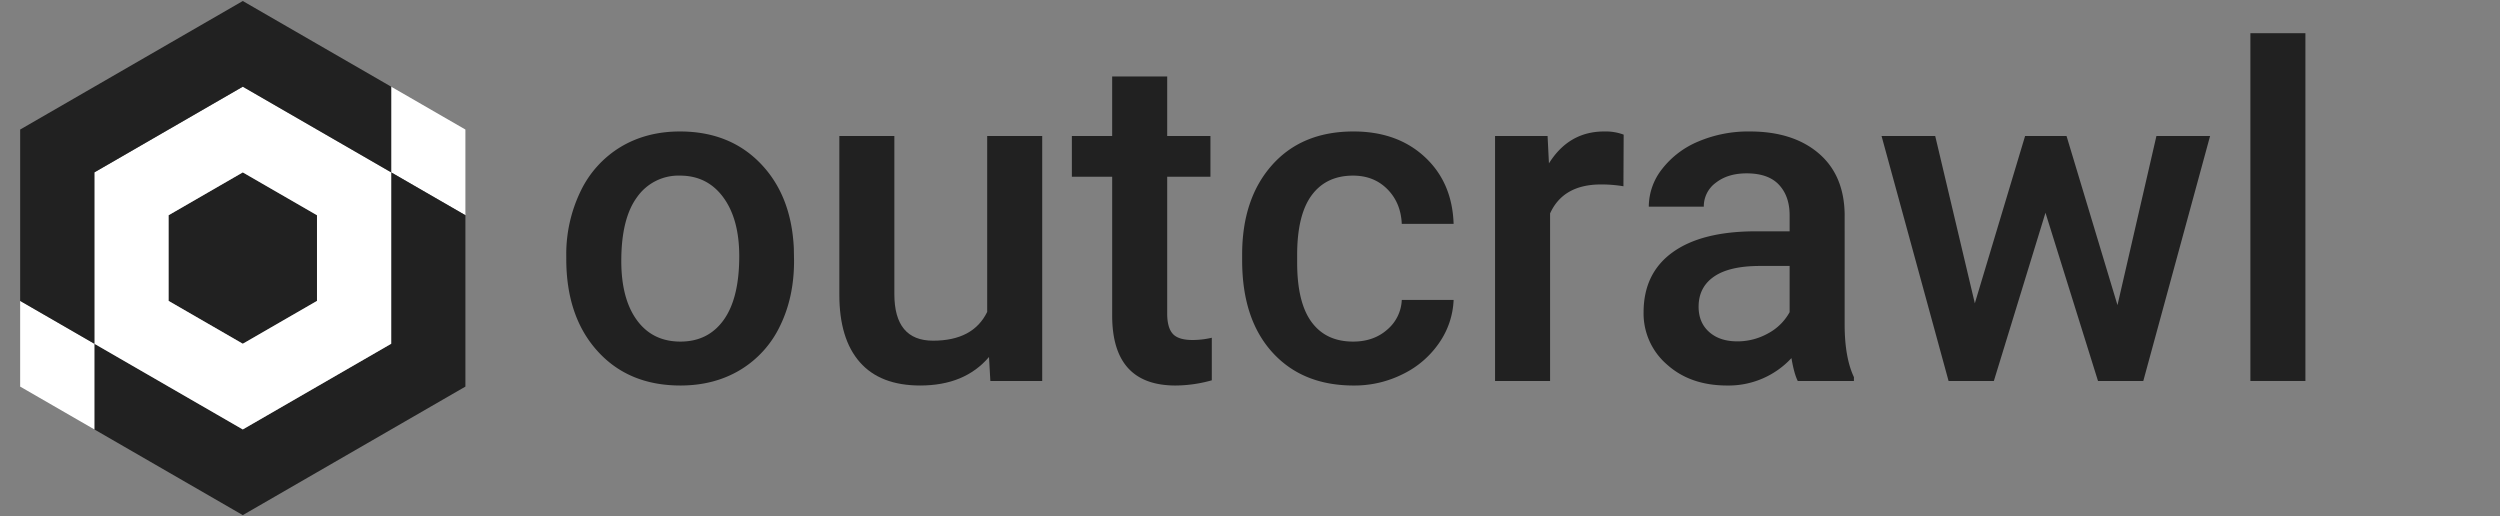 <svg xmlns="http://www.w3.org/2000/svg" viewBox="0 0 1240 256"><rect x="0" y="0" width="1240" height="256" fill="#808080" stroke="none"/><defs><style>.cls-1{fill:#212121;}.cls-2{fill:#fff;}</style></defs><title>logo-text</title><g id="logo-text"><g id="logo-text-2" data-name="logo-text"><path class="cls-1" d="M280.872,127.088a71.646,71.646,0,0,1,7.075-32.175A51.67,51.67,0,0,1,307.825,72.901Q320.628,65.209,337.249,65.208q24.595,0,39.925,15.835,15.328,15.835,16.564,42.002l.112,6.401q0,17.969-6.907,32.119a51.048,51.048,0,0,1-19.766,21.899q-12.86,7.749-29.704,7.749-25.718,0-41.159-17.127-15.444-17.124-15.442-45.651Zm27.29,2.358q0,18.757,7.749,29.367,7.749,10.614,21.562,10.613,13.813,0,21.507-10.781,7.69-10.781,7.692-31.558,0-18.417-7.917-29.199Q350.837,87.107,337.249,87.107a25.048,25.048,0,0,0-21.226,10.612Q308.162,108.334,308.162,129.446Z"/><path class="cls-1" d="M490.545,177.063q-12.019,14.15-34.141,14.15-19.768,0-29.93-11.567-10.165-11.565-10.163-33.467V67.454h27.29v78.389q0,23.137,19.204,23.135,19.878,0,26.841-14.263V67.454h27.29V188.968H491.219Z"/><path class="cls-1" d="M578.929,37.918V67.454h21.45V87.669h-21.45v67.832q0,6.965,2.751,10.051,2.751,3.091,9.827,3.089a42.023,42.023,0,0,0,9.546-1.123v21.113a67.236,67.236,0,0,1-17.969,2.583q-31.446,0-31.445-34.702V87.669H531.648V67.454h19.99V37.918Z"/><path class="cls-1" d="M671.131,169.427q10.217,0,16.958-5.952a20.335,20.335,0,0,0,7.188-14.712h25.718a40.087,40.087,0,0,1-7.075,21.17,46.415,46.415,0,0,1-17.969,15.554,53.553,53.553,0,0,1-24.482,5.728q-25.496,0-40.43-16.509-14.937-16.509-14.937-45.596v-2.808q0-27.737,14.824-44.416Q645.75,65.207,671.355,65.208q21.672,0,35.319,12.635,13.646,12.633,14.319,33.186H695.276q-.45-10.444-7.131-17.183-6.684-6.738-17.015-6.738-13.252,0-20.439,9.603-7.188,9.601-7.3,29.143v4.38q0,19.768,7.131,29.479Q657.653,169.428,671.131,169.427Z"/><path class="cls-1" d="M805.223,92.386a67.567,67.567,0,0,0-11.118-.898q-18.757,0-25.269,14.375v83.105h-27.29V67.454h26.055l.674,13.589q9.88-15.835,27.402-15.835a25.561,25.561,0,0,1,9.658,1.572Z"/><path class="cls-1" d="M891.697,188.968q-1.797-3.479-3.145-11.343a42.482,42.482,0,0,1-31.895,13.589q-18.306,0-29.873-10.444a33.413,33.413,0,0,1-11.567-25.83q0-19.428,14.432-29.817,14.429-10.386,41.271-10.388h16.733v-7.974q0-9.434-5.278-15.105-5.281-5.669-16.06-5.671-9.324,0-15.273,4.661a14.423,14.423,0,0,0-5.952,11.848h-27.29a30.283,30.283,0,0,1,6.626-18.699,44.161,44.161,0,0,1,18.025-13.645A63.305,63.305,0,0,1,867.889,65.208q21.335,0,34.028,10.725,12.69,10.727,13.027,30.154V160.892q0,16.399,4.604,26.167v1.909Zm-29.985-19.653a31.025,31.025,0,0,0,15.217-3.931,26.261,26.261,0,0,0,10.726-10.557V131.917H872.942q-15.161,0-22.798,5.278-7.639,5.281-7.637,14.937,0,7.862,5.222,12.521Q852.953,169.316,861.712,169.314Z"/><path class="cls-1" d="M1050.271,151.346l19.316-83.892h26.616l-33.13,121.514h-22.461l-26.055-83.442-25.605,83.442H966.492L933.25,67.454h26.616l19.653,82.993,24.932-82.993h20.552Z"/><path class="cls-1" d="M1143.484,188.968h-27.29v-172.5h27.29Z"/></g></g><g id="logo"><polygon class="cls-1" points="83.615 106.75 83.615 149.25 120.42 170.5 157.225 149.25 157.225 106.75 120.42 85.5 83.615 106.75"/><polygon class="cls-2" points="194.03 43 194.03 85.5 230.84 106.75 230.84 64.25 194.03 43"/><polygon class="cls-1" points="194.03 128 194.03 170.5 157.225 191.75 120.42 213 83.615 191.75 46.81 170.5 46.81 213 83.615 234.25 120.42 255.5 157.225 234.25 194.03 213 230.84 191.75 230.84 149.25 230.84 106.75 194.03 85.5 194.03 128"/><path class="cls-2" d="M120.42,43,83.615,64.25,46.81,85.5v85l36.805,21.25L120.42,213l36.805-21.25L194.03,170.5v-85L157.225,64.25Zm36.805,106.25L120.42,170.5,83.615,149.25v-42.5L120.42,85.5l36.805,21.25Z"/><polygon class="cls-2" points="10 149.25 10 191.75 46.81 213 46.81 170.5 10 149.25"/><polygon class="cls-1" points="46.81 128 46.81 85.5 83.615 64.25 120.42 43 157.225 64.25 194.03 85.5 194.03 43 157.225 21.75 120.42 0.5 83.615 21.75 46.81 43 10 64.25 10 106.75 10 149.25 46.81 170.5 46.81 128"/></g></svg>